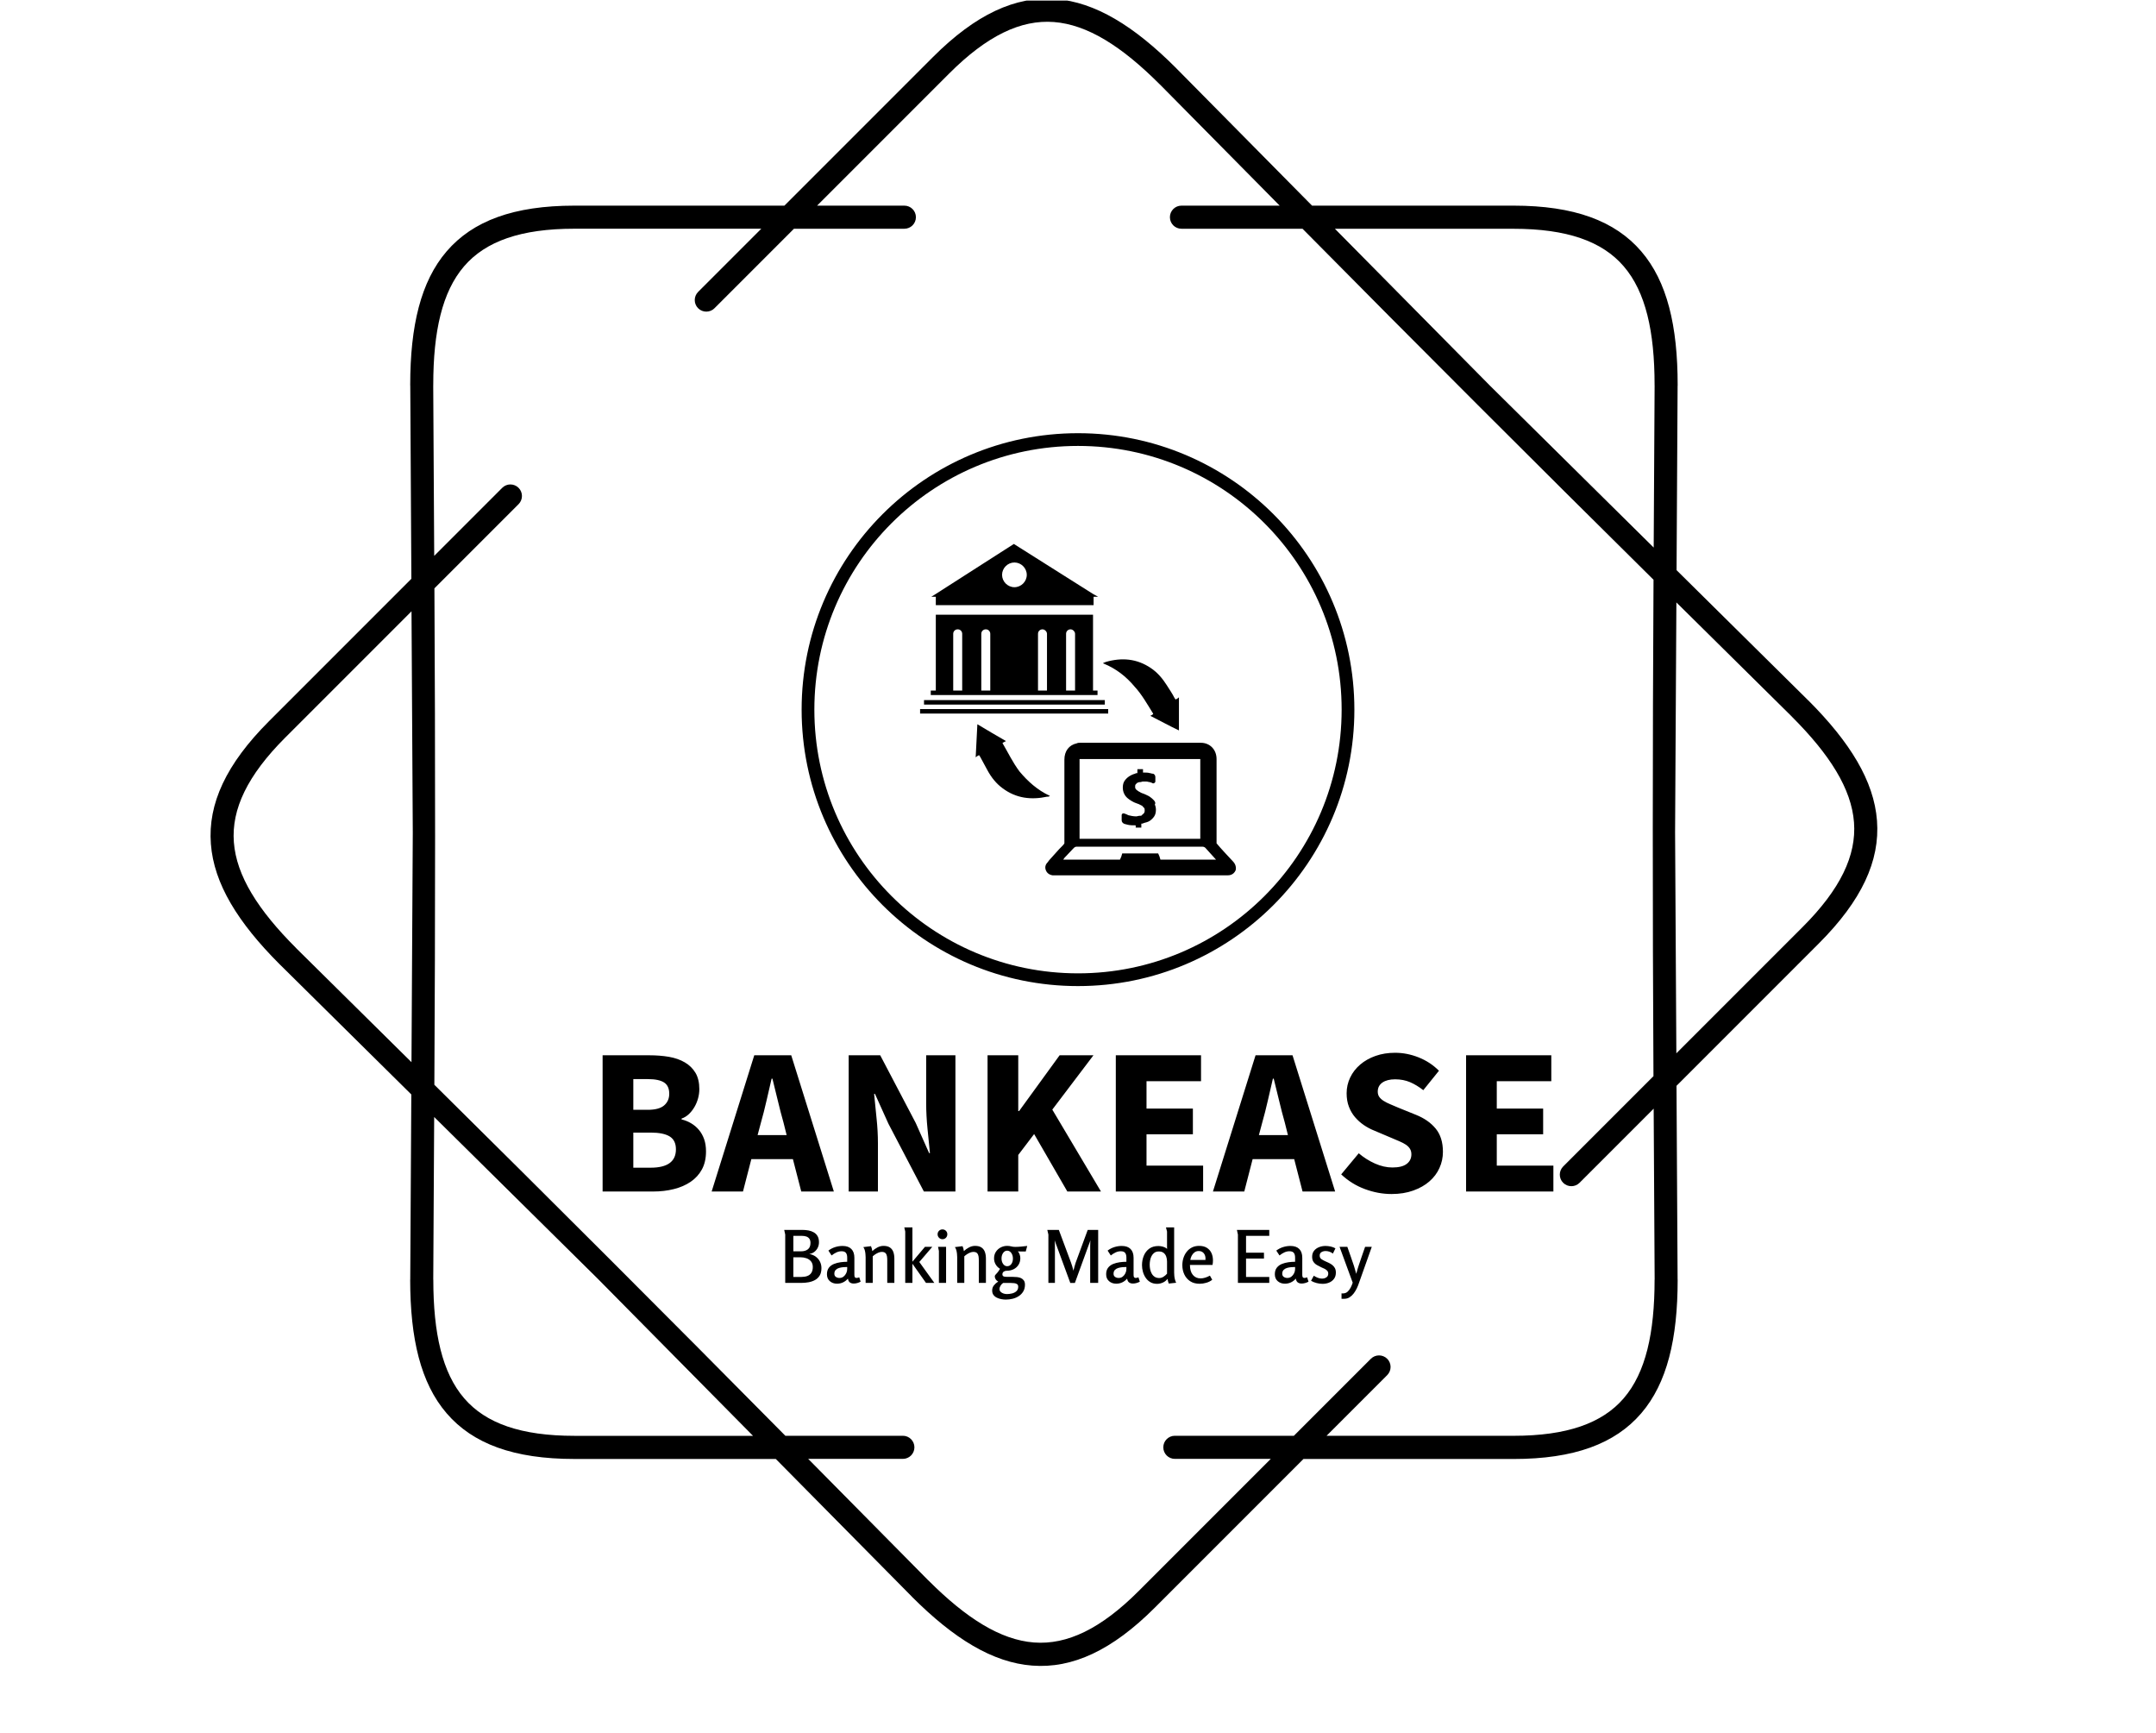 <svg xmlns="http://www.w3.org/2000/svg" version="1.1" xmlns:xlink="http://www.w3.org/1999/xlink" xmlns:svgjs="http://svgjs.dev/svgjs" width="2000" height="1607" viewBox="0 0 2000 1607"><g transform="matrix(1,0,0,1,0,0.531)"><svg viewBox="0 0 448 360" data-background-color="#010536" preserveAspectRatio="xMidYMid meet" height="1607" width="2000" xmlns="http://www.w3.org/2000/svg" xmlns:xlink="http://www.w3.org/1999/xlink"><g id="tight-bounds" transform="matrix(1,0,0,1,0,-0.119)"><svg viewBox="0 0 448 360" height="360" width="448"><g><svg></svg></g><g><svg viewBox="0 0 448 360" height="360" width="448"><g><path transform="translate(36.915,-7.082) scale(0.006,0.006)" d="M25167 8301c221 0 400 179 400 400 0 221-179 400-400 400h-3824l-2753 2753c-156 156-409 156-566 0-156-156-156-409 0-566l2188-2188h-6475c-1847 0-3071 431-3819 1301-760 885-1068 2254-1068 4110 0 11 0 22-1 33l34 5884 2356-2356c156-156 409-156 566 0 156 156 156 409 0 566l-2915 2915c33 5746 31 11443-2 17189 4087 4041 8117 8068 12157 12154h4070c221 0 400 179 400 400 0 221-179 400-400 400h-3279l4160 4208 1-1c1313 1313 2498 2062 3660 2151 1146 87 2316-474 3622-1779l4579-4579h-3323c-221 0-400-179-400-400 0-221 179-400 400-400h4123l2666-2666c156-156 409-156 566 0 156 156 156 409 0 566l-2101 2101h6475c1847 0 3071-431 3819-1301 760-885 1068-2254 1068-4110h2l-34-5917-2568 2568c-156 156-409 156-566 0-156-156-156-409 0-566l3127-3127c-33-5746-31-11443 2-17189-4087-4041-8117-8068-12157-12154h-4193c-221 0-400-179-400-400 0-221 179-400 400-400h3402l-4141-4189c-7-6-13-12-20-18-1313-1313-2498-2062-3660-2151-1146-87-2316 474-3622 1779l-4579 4579h3024zM13737 8301h7275l5144-5144c1483-1483 2856-2116 4247-2010 1374 104 2719 934 4167 2382 8 8 15 15 22 23l4695 4749h6977c2096 0 3515 524 4425 1583 898 1045 1261 2582 1261 4629 0 13-1 25-2 37l-36 6373 4559 4508 1-1c1448 1448 2278 2792 2382 4167 106 1391-528 2764-2010 4247l-4934 4934 38 6710h2c0 2047-364 3584-1261 4629-910 1059-2329 1583-4425 1583h-7275l-5144 5144c-1483 1483-2856 2116-4247 2010-1374-104-2719-934-4167-2382l1-1-4718-4772h-6977c-2096 0-3515-524-4425-1583-898-1045-1261-2582-1261-4629h2l37-6410-4537-4485c-8-7-16-14-23-22-1448-1448-2278-2792-2382-4167-106-1391 528-2764 2010-4247l4934-4934-38-6672c-1-12-2-25-2-37 0-2047 364-3584 1261-4629 910-1059 2329-1583 4425-1583zM8141 30000l-44-7653-4374 4374c-1305 1305-1866 2476-1779 3622 88 1162 838 2348 2151 3660 6 6 13 13 18 20l3983 3937 45-7961zM8882 39860l-32 5627h2c0 1857 308 3226 1068 4110 748 871 1972 1301 3819 1301h6186l-5380-5442-5662-5597zM46264 9101h-6186l5380 5442 5662 5597 32-5594c-1-11-1-22-1-33 0-1857-308-3226-1068-4110-748-871-1972-1301-3819-1301zM51906 22039l-45 7961 44 7653 4374-4374c1305-1305 1866-2476 1779-3622-88-1163-838-2348-2151-3660l1-1-4002-3956z" fill="#000000" fill-rule="nonzero" stroke="none" stroke-width="1" stroke-linecap="butt" stroke-linejoin="miter" stroke-miterlimit="10" stroke-dasharray="" stroke-dashoffset="0" font-family="none" font-weight="none" font-size="none" text-anchor="none" style="mix-blend-mode: normal" data-fill-palette-color="tertiary"></path></g><g transform="matrix(1,0,0,1,125.199,90)"><svg viewBox="0 0 197.602 180" height="180" width="197.602"><g><svg viewBox="0 0 224 204.047" height="180" width="197.602"><g transform="matrix(1,0,0,1,0,145.919)"><svg viewBox="0 0 224 58.128" height="58.128" width="224"><g id="textblocktransform"><svg viewBox="0 0 224 58.128" height="58.128" width="224" id="textblock"><g><svg viewBox="0 0 224 33.265" height="33.265" width="224"><g transform="matrix(1,0,0,1,0,0)"><svg width="224" viewBox="3.85 -33.2 227.58 33.8" height="33.265" data-palette-color="#0cf348"><g class="undefined-text-0" data-fill-palette-color="primary" id="text-0"><path d="M15.95 0L3.85 0 3.85-32.6 15-32.6Q17.55-32.6 19.73-32.23 21.9-31.85 23.53-30.9 25.15-29.95 26.08-28.4 27-26.85 27-24.5L27-24.5Q27-23.4 26.7-22.3 26.4-21.2 25.85-20.25 25.3-19.3 24.53-18.55 23.75-17.8 22.75-17.45L22.75-17.45 22.75-17.25Q24-16.95 25.05-16.32 26.1-15.7 26.9-14.75 27.7-13.8 28.15-12.53 28.6-11.25 28.6-9.6L28.6-9.6Q28.6-7.1 27.63-5.3 26.65-3.5 24.93-2.33 23.2-1.15 20.9-0.58 18.6 0 15.95 0L15.95 0ZM11.2-26.9L11.2-19.55 14.65-19.55Q17.35-19.55 18.57-20.6 19.8-21.65 19.8-23.4L19.8-23.4Q19.8-25.3 18.55-26.1 17.3-26.9 14.7-26.9L14.7-26.9 11.2-26.9ZM11.2-14.1L11.2-5.7 15.35-5.7Q21.4-5.7 21.4-10.1L21.4-10.1Q21.4-12.25 19.9-13.18 18.4-14.1 15.35-14.1L15.35-14.1 11.2-14.1ZM41.75-16.5L41.75-16.5 40.95-13.5 47.9-13.5 47.15-16.5Q46.45-18.95 45.8-21.7 45.15-24.45 44.5-27L44.5-27 44.3-27Q43.7-24.4 43.07-21.68 42.45-18.95 41.75-16.5ZM37.45 0L29.95 0 40.15-32.6 49-32.6 59.2 0 51.4 0 49.4-7.75 39.45-7.75 37.45 0ZM69.75 0L62.75 0 62.75-32.6 70.3-32.6 78.8-16.4 82-9.2 82.2-9.2Q81.95-11.8 81.62-15 81.3-18.2 81.3-21.1L81.3-21.1 81.3-32.6 88.3-32.6 88.3 0 80.75 0 72.25-16.25 69.05-23.35 68.84-23.35Q69.09-20.65 69.42-17.55 69.75-14.45 69.75-11.55L69.75-11.55 69.75 0ZM103.34 0L95.99 0 95.99-32.6 103.34-32.6 103.34-19.25 103.54-19.25 113.24-32.6 121.34-32.6 111.49-19.6 123.14 0 115.09 0 107.14-13.75 103.34-8.75 103.34 0ZM147.59 0L126.69 0 126.69-32.6 147.09-32.6 147.09-26.4 134.04-26.4 134.04-19.85 145.14-19.85 145.14-13.7 134.04-13.7 134.04-6.2 147.59-6.2 147.59 0ZM161.74-16.5L161.74-16.5 160.94-13.5 167.89-13.5 167.14-16.5Q166.44-18.95 165.79-21.7 165.14-24.45 164.49-27L164.49-27 164.29-27Q163.69-24.4 163.06-21.68 162.44-18.95 161.74-16.5ZM157.44 0L149.94 0 160.14-32.6 168.99-32.6 179.19 0 171.39 0 169.39-7.75 159.44-7.75 157.44 0ZM192.69 0.6L192.69 0.6Q189.49 0.6 186.31-0.58 183.14-1.75 180.64-4.1L180.64-4.1 184.84-9.15Q186.59-7.65 188.71-6.7 190.84-5.75 192.89-5.75L192.89-5.75Q195.19-5.75 196.31-6.6 197.44-7.45 197.44-8.9L197.44-8.9Q197.44-9.65 197.11-10.2 196.79-10.75 196.16-11.18 195.54-11.6 194.66-11.98 193.79-12.35 192.74-12.8L192.74-12.8 188.49-14.6Q187.24-15.1 186.06-15.9 184.89-16.7 183.96-17.78 183.04-18.85 182.49-20.28 181.94-21.7 181.94-23.5L181.94-23.5Q181.94-25.5 182.79-27.28 183.64-29.05 185.19-30.38 186.74-31.7 188.86-32.45 190.99-33.2 193.54-33.2L193.54-33.2Q196.39-33.2 199.16-32.1 201.94-31 204.04-28.9L204.04-28.9 200.29-24.25Q198.69-25.5 197.09-26.18 195.49-26.85 193.54-26.85L193.54-26.85Q191.64-26.85 190.51-26.08 189.39-25.3 189.39-23.9L189.39-23.9Q189.39-23.15 189.76-22.63 190.14-22.1 190.81-21.68 191.49-21.25 192.39-20.88 193.29-20.5 194.34-20.05L194.34-20.05 198.54-18.35Q201.54-17.15 203.26-15.05 204.99-12.95 204.99-9.5L204.99-9.5Q204.99-7.45 204.16-5.63 203.34-3.8 201.76-2.43 200.19-1.05 197.89-0.23 195.59 0.6 192.69 0.6ZM231.43 0L210.53 0 210.53-32.6 230.93-32.6 230.93-26.4 217.88-26.4 217.88-19.85 228.98-19.85 228.98-13.7 217.88-13.7 217.88-6.2 231.43-6.2 231.43 0Z" fill="#000000" data-fill-palette-color="primary"></path></g></svg></g></svg></g><g transform="matrix(1,0,0,1,42.784,41.119)"><svg viewBox="0 0 138.432 17.009" height="17.009" width="138.432"><g transform="matrix(1,0,0,1,0,0)"><svg width="138.432" viewBox="3.15 -38.25 404.86 49.75" height="17.009" data-palette-color="#fbfbf8"><path d="M27.1-28L27.1-28Q27.1-26 26.28-24.28 25.45-22.55 23.93-21.38 22.4-20.2 20.4-19.9L20.4-19.9Q22.9-19.5 24.78-18.15 26.65-16.8 27.73-14.75 28.8-12.7 28.8-10.2L28.8-10.2Q28.8-7.1 27.63-5.13 26.45-3.15 24.45-2.02 22.45-0.9 20-0.45 17.55 0 15 0L15 0 3.85 0 3.85-33.3Q3.85-33.35 3.68-34.08 3.5-34.8 3.35-35.58 3.2-36.35 3.15-36.5L3.15-36.5 15.7-36.5Q17.85-36.5 19.88-36.13 21.9-35.75 23.55-34.8 25.2-33.85 26.15-32.2 27.1-30.55 27.1-28ZM21.25-27.55L21.25-27.55Q21.25-29.35 20.48-30.43 19.7-31.5 18.38-31.95 17.05-32.4 15.4-32.4L15.4-32.4 9.45-32.4 9.45-21.75 14.75-21.75Q17.65-21.75 19.45-23.13 21.25-24.5 21.25-27.55ZM22.85-10.95L22.85-10.95Q22.85-13.35 21.6-14.85 20.35-16.35 18.4-17 16.45-17.65 14.3-17.65L14.3-17.65 9.45-17.65 9.45-4.1 15-4.1Q17.3-4.1 19.07-4.75 20.85-5.4 21.85-6.93 22.85-8.45 22.85-10.95ZM43.35-25.45L43.35-25.45Q47.35-25.45 49.42-23.35 51.5-21.25 51.5-17.3L51.5-17.3 51.5-5.45Q51.5-4.25 51.92-3.83 52.35-3.4 52.95-3.4L52.95-3.4Q53.4-3.4 53.9-3.53 54.4-3.65 54.85-3.85L54.85-3.85 55.8-0.85Q54.85-0.3 53.55 0.08 52.25 0.45 51.05 0.45L51.05 0.45Q49.5 0.45 48.42-0.3 47.35-1.05 47.05-2.95L47.05-2.95Q45.6-1.25 43.67-0.35 41.75 0.55 39.55 0.55L39.55 0.55Q36.6 0.55 34.6-1.18 32.6-2.9 32.6-5.95L32.6-5.95Q32.6-8.7 33.92-10.43 35.25-12.15 37.4-13.03 39.55-13.9 41.97-14.23 44.4-14.55 46.55-14.55L46.55-14.55 46.55-17.45Q46.55-19.5 45.7-20.65 44.85-21.8 42.65-21.8L42.65-21.8Q40.85-21.8 39.1-20.98 37.35-20.15 35.8-18.9L35.8-18.9 33.6-22.25Q35.7-23.85 38.22-24.65 40.75-25.45 43.35-25.45ZM46.55-9.55L46.55-10.95Q45.35-10.95 43.82-10.83 42.3-10.7 40.9-10.28 39.5-9.85 38.6-8.9 37.7-7.95 37.7-6.3L37.7-6.3Q37.7-4.85 38.75-4.13 39.8-3.4 41.2-3.4L41.2-3.4Q42.85-3.4 44.02-4.33 45.2-5.25 45.87-6.65 46.55-8.05 46.55-9.55L46.55-9.55ZM57.65-24.65L62.95-25.3Q63.3-24.5 63.52-23.63 63.75-22.75 63.85-21.9L63.85-21.9Q65.35-23.35 67.4-24.43 69.45-25.5 71.55-25.5L71.55-25.5Q74.35-25.5 76-24.38 77.65-23.25 78.35-21.28 79.05-19.3 79.05-16.7L79.05-16.7 79.05 0 74.15 0 74.15-15.65Q74.15-17.05 73.95-18.35 73.75-19.65 72.95-20.5 72.15-21.35 70.4-21.35L70.4-21.35Q69.35-21.35 68.17-20.88 67-20.4 65.97-19.73 64.95-19.05 64.15-18.3L64.15-18.3 64.15 0 59.25 0 59.25-17.7Q59.25-18.65 59.12-19.98 59-21.3 58.65-22.58 58.3-23.85 57.65-24.65L57.65-24.65ZM85.89-38.25L91.49-38.25 91.49-14.6 100.14-24.85 105.19-24.85 96.24-14.4 106.59 0 100.84 0 91.49-13.2 91.49 0 86.54 0 86.54-35.4 85.89-38.25ZM115.54-33.5L115.54-33.5Q115.54-32.1 114.59-31.1 113.64-30.1 112.19-30.1L112.19-30.1Q110.79-30.1 109.82-31.1 108.84-32.1 108.84-33.5L108.84-33.5Q108.84-34.9 109.82-35.88 110.79-36.85 112.19-36.85L112.19-36.85Q113.59-36.85 114.57-35.88 115.54-34.9 115.54-33.5ZM109.14-24.85L114.69-24.85 114.69 0 109.74 0 109.74-22 109.14-24.85ZM120.74-24.65L126.04-25.3Q126.39-24.5 126.61-23.63 126.84-22.75 126.94-21.9L126.94-21.9Q128.44-23.35 130.49-24.43 132.54-25.5 134.64-25.5L134.64-25.5Q137.44-25.5 139.09-24.38 140.74-23.25 141.44-21.28 142.14-19.3 142.14-16.7L142.14-16.7 142.14 0 137.24 0 137.24-15.65Q137.24-17.05 137.04-18.35 136.84-19.65 136.04-20.5 135.24-21.35 133.49-21.35L133.49-21.35Q132.44-21.35 131.26-20.88 130.09-20.4 129.06-19.73 128.04-19.05 127.24-18.3L127.24-18.3 127.24 0 122.34 0 122.34-17.7Q122.34-18.65 122.21-19.98 122.09-21.3 121.74-22.58 121.39-23.85 120.74-24.65L120.74-24.65ZM156.78-25.5L156.78-25.5Q158.28-25.5 159.56-25.15 160.84-24.8 162.24-24.8L162.24-24.8Q164.24-24.8 166.34-25 168.44-25.2 170.59-25.45L170.59-25.45 169.59-21.65 165.49-21.65Q165.19-21.65 164.84-21.7 164.49-21.75 164.19-21.8L164.19-21.8Q164.99-20.7 165.41-19.53 165.84-18.35 165.84-17.05L165.84-17.05Q165.84-14.5 164.64-12.53 163.44-10.55 161.28-9.45 159.14-8.35 156.28-8.35L156.28-8.35Q155.19-8.35 154.34-7.7 153.49-7.05 153.49-5.85L153.49-5.85Q153.49-5.05 154.01-4.67 154.53-4.3 155.34-4.23 156.14-4.15 156.99-4.15L156.99-4.15 160.74-4.15Q162.14-4.15 163.61-4 165.09-3.85 166.29-3.3 167.49-2.75 168.26-1.68 169.04-0.6 169.04 1.25L169.04 1.25Q169.04 3.95 167.86 5.9 166.69 7.85 164.78 9.1 162.89 10.35 160.53 10.93 158.19 11.5 155.84 11.5L155.84 11.5Q154.39 11.5 152.76 11.2 151.14 10.9 149.69 10.2 148.24 9.5 147.34 8.3 146.44 7.1 146.44 5.2L146.44 5.2Q146.44 3.2 147.69 1.65 148.94 0.1 150.53-0.85L150.53-0.85 150.53-1Q149.53-1.45 148.89-2.43 148.24-3.4 148.24-4.5L148.24-4.5Q148.24-5.1 148.76-5.65 149.28-6.2 150.09-7.13 150.89-8.05 151.84-9.7L151.84-9.7Q149.94-10.85 148.84-12.73 147.74-14.6 147.74-16.9L147.74-16.9Q147.74-19.4 148.96-21.35 150.19-23.3 152.28-24.4 154.39-25.5 156.78-25.5ZM156.78-22.2L156.78-22.2Q155.09-22.2 153.99-20.63 152.89-19.05 152.89-16.85L152.89-16.85Q152.89-14.6 153.99-13.05 155.09-11.5 156.78-11.5L156.78-11.5Q158.59-11.5 159.66-13 160.74-14.5 160.74-16.8L160.74-16.8Q160.74-19.05 159.61-20.63 158.49-22.2 156.78-22.2ZM159.39 0.05L153.99 0.05Q153.03 0.65 152.26 1.85 151.49 3.05 151.49 4.25L151.49 4.25Q151.49 5.4 152.34 6.2 153.19 7 154.36 7.35 155.53 7.7 156.59 7.7L156.59 7.7Q158.24 7.7 160.06 7.28 161.89 6.85 163.14 5.73 164.39 4.6 164.39 2.65L164.39 2.65Q164.39 1.4 163.59 0.85 162.78 0.3 161.61 0.18 160.44 0.05 159.39 0.05L159.39 0.05ZM184.43-36.5L192.38-36.5 200.78-13.95Q201.28-12.6 201.66-11.28 202.03-9.95 202.43-8.4L202.43-8.4Q202.83-9.95 203.16-11.2 203.48-12.45 203.93-13.8L203.93-13.8 212.28-36.5 219.48-36.5 219.48 0 213.98 0 213.98-25.7Q213.98-26.6 214.03-27.5 214.08-28.4 214.13-29.35L214.13-29.35Q213.83-28.5 213.53-27.63 213.23-26.75 212.88-25.9L212.88-25.9 203.43 0.05 200.28 0.05 190.68-26.05Q190.38-26.85 190.06-27.7 189.73-28.55 189.48-29.35L189.48-29.35Q189.53-28.45 189.61-27.6 189.68-26.75 189.68-25.85L189.68-25.85 189.68 0 185.18 0 185.18-33.3 184.43-36.5ZM235.73-25.45L235.73-25.45Q239.73-25.45 241.8-23.35 243.88-21.25 243.88-17.3L243.88-17.3 243.88-5.45Q243.88-4.25 244.3-3.83 244.73-3.4 245.33-3.4L245.33-3.4Q245.78-3.4 246.28-3.53 246.78-3.65 247.23-3.85L247.23-3.85 248.18-0.85Q247.23-0.3 245.93 0.08 244.63 0.45 243.43 0.45L243.43 0.45Q241.88 0.45 240.8-0.3 239.73-1.05 239.43-2.95L239.43-2.95Q237.98-1.25 236.05-0.35 234.13 0.55 231.93 0.55L231.93 0.55Q228.98 0.55 226.98-1.18 224.98-2.9 224.98-5.95L224.98-5.95Q224.98-8.7 226.3-10.43 227.63-12.15 229.78-13.03 231.93-13.9 234.35-14.23 236.78-14.55 238.93-14.55L238.93-14.55 238.93-17.45Q238.93-19.5 238.08-20.65 237.23-21.8 235.03-21.8L235.03-21.8Q233.23-21.8 231.48-20.98 229.73-20.15 228.18-18.9L228.18-18.9 225.98-22.25Q228.08-23.85 230.6-24.65 233.13-25.45 235.73-25.45ZM238.93-9.55L238.93-10.95Q237.73-10.95 236.2-10.83 234.68-10.7 233.28-10.28 231.88-9.85 230.98-8.9 230.08-7.95 230.08-6.3L230.08-6.3Q230.08-4.85 231.13-4.13 232.18-3.4 233.58-3.4L233.58-3.4Q235.23-3.4 236.4-4.33 237.58-5.25 238.25-6.65 238.93-8.05 238.93-9.55L238.93-9.55ZM260.98-25.4L260.98-25.4Q262.53-25.4 264.18-24.93 265.83-24.45 266.98-23.45L266.98-23.45Q266.93-24.25 266.93-24.9 266.93-25.55 266.93-26.3L266.93-26.3 266.93-35.4 266.18-38.25 271.83-38.25 271.83-7.15Q271.83-6.1 271.95-4.8 272.08-3.5 272.4-2.27 272.73-1.05 273.23-0.1L273.23-0.1 268.13 0.45Q267.83-0.35 267.6-1.15 267.38-1.95 267.28-2.8L267.28-2.8Q266.08-1.15 264.1-0.25 262.13 0.65 260.13 0.65L260.13 0.65Q257.48 0.65 255.53-0.45 253.58-1.55 252.28-3.43 250.98-5.3 250.33-7.58 249.68-9.85 249.68-12.2L249.68-12.2Q249.68-15.7 250.93-18.73 252.18-21.75 254.68-23.58 257.18-25.4 260.98-25.4ZM261.28-21.65L261.28-21.65Q259.43-21.65 258.23-20.8 257.03-19.95 256.3-18.57 255.58-17.2 255.28-15.6 254.98-14 254.98-12.5L254.98-12.5Q254.98-10.95 255.3-9.35 255.63-7.75 256.4-6.38 257.18-5 258.45-4.17 259.73-3.35 261.58-3.35L261.58-3.35Q263.13-3.35 264.55-4.28 265.98-5.2 266.93-6.35L266.93-6.35 266.93-14.65Q266.93-16.5 266.38-18.1 265.83-19.7 264.58-20.68 263.33-21.65 261.28-21.65ZM289.07-25.5L289.07-25.5Q292.27-25.5 294.4-24.15 296.52-22.8 297.55-20.55 298.57-18.3 298.57-15.5L298.57-15.5Q298.57-14.75 298.5-13.95 298.42-13.15 298.27-12.35L298.27-12.35 282.72-12.35Q282.72-7.9 284.72-5.5 286.72-3.1 290.07-3.1L290.07-3.1Q291.52-3.1 293.12-3.58 294.72-4.05 296.47-5L296.47-5 298.07-2.15Q296.32-0.75 293.97-0.08 291.62 0.6 289.42 0.6L289.42 0.6Q285.52 0.6 282.87-1.15 280.22-2.9 278.85-5.8 277.47-8.7 277.47-12.2L277.47-12.2Q277.47-14.75 278.22-17.13 278.97-19.5 280.45-21.4 281.92-23.3 284.07-24.4 286.22-25.5 289.07-25.5ZM288.72-21.95L288.72-21.95Q287.07-21.95 285.85-21.03 284.62-20.1 283.9-18.68 283.17-17.25 282.97-15.8L282.97-15.8 293.42-15.8Q293.57-17.6 293.05-19 292.52-20.4 291.42-21.18 290.32-21.95 288.72-21.95ZM315.77-33.3L315.07-36.5 337.37-36.5 337.37-32.4 321.37-32.4 321.37-20.8 333.72-20.8 333.72-16.75 321.37-16.75 321.37-4.1 337.37-4.1 337.37 0 315.77 0 315.77-33.3ZM351.96-25.45L351.96-25.45Q355.96-25.45 358.04-23.35 360.12-21.25 360.12-17.3L360.12-17.3 360.12-5.45Q360.12-4.25 360.54-3.83 360.96-3.4 361.56-3.4L361.56-3.4Q362.01-3.4 362.51-3.53 363.01-3.65 363.46-3.85L363.46-3.85 364.42-0.85Q363.46-0.3 362.17 0.08 360.87 0.45 359.67 0.45L359.67 0.45Q358.12 0.45 357.04-0.3 355.96-1.05 355.67-2.95L355.67-2.95Q354.21-1.25 352.29-0.35 350.37 0.55 348.17 0.55L348.17 0.55Q345.21 0.55 343.21-1.18 341.21-2.9 341.21-5.95L341.21-5.95Q341.21-8.7 342.54-10.43 343.87-12.15 346.01-13.03 348.17-13.9 350.59-14.23 353.01-14.55 355.17-14.55L355.17-14.55 355.17-17.45Q355.17-19.5 354.31-20.65 353.46-21.8 351.26-21.8L351.26-21.8Q349.46-21.8 347.71-20.98 345.96-20.15 344.42-18.9L344.42-18.9 342.21-22.25Q344.31-23.85 346.84-24.65 349.37-25.45 351.96-25.45ZM355.17-9.55L355.17-10.95Q353.96-10.95 352.44-10.83 350.92-10.7 349.51-10.28 348.12-9.85 347.21-8.9 346.31-7.95 346.31-6.3L346.31-6.3Q346.31-4.85 347.37-4.13 348.42-3.4 349.81-3.4L349.81-3.4Q351.46-3.4 352.64-4.33 353.81-5.25 354.49-6.65 355.17-8.05 355.17-9.55L355.17-9.55ZM376.11-25.45L376.11-25.45Q377.86-25.45 379.69-25.05 381.51-24.65 382.96-23.8L382.96-23.8 381.21-20.2Q380.16-21.05 378.84-21.5 377.51-21.95 376.21-21.95L376.21-21.95Q374.61-21.95 373.36-21.2 372.11-20.45 372.11-18.85L372.11-18.85Q372.11-17.25 373.21-16.45 374.31-15.65 375.86-14.95L375.86-14.95Q377.11-14.4 378.39-13.8 379.66-13.2 380.76-12.35 381.86-11.5 382.56-10.25 383.26-9 383.26-7.1L383.26-7.1Q383.26-4.5 381.96-2.78 380.66-1.05 378.59-0.2 376.51 0.65 374.11 0.65L374.11 0.65Q372.11 0.65 369.99 0.1 367.86-0.45 366.16-1.45L366.16-1.45 368.06-4.95Q369.31-4.1 370.79-3.53 372.26-2.95 373.71-2.95L373.71-2.95Q375.41-2.95 376.71-3.8 378.01-4.65 378.01-6.35L378.01-6.35Q378.01-7.55 377.34-8.33 376.66-9.1 375.56-9.68 374.46-10.25 373.21-10.75L373.21-10.75Q371.71-11.45 370.26-12.28 368.81-13.1 367.86-14.45 366.91-15.8 366.91-18L366.91-18Q366.91-20.5 368.24-22.15 369.56-23.8 371.69-24.63 373.81-25.45 376.11-25.45ZM385.81-24.85L391.16-24.85Q392.26-21.6 393.44-18.38 394.61-15.15 395.71-11.75L395.71-11.75Q396.11-10.45 396.51-9.03 396.91-7.6 397.31-6.25L397.31-6.25Q397.66-7.6 398.06-9.03 398.46-10.45 398.91-11.75L398.91-11.75Q400.01-15.15 401.16-18.38 402.31-21.6 403.41-24.85L403.41-24.85 408.01-24.85 399.16 0.1Q398.61 1.8 397.71 3.7 396.81 5.6 395.58 7.23 394.36 8.85 392.74 9.9 391.11 10.95 389.06 10.95L389.06 10.95 387.16 10.95 387.16 7.2Q387.41 7.25 387.61 7.25 387.81 7.25 388.06 7.25L388.06 7.25Q390.06 7.25 391.36 6.05 392.66 4.85 393.51 3.15 394.36 1.45 394.86-0.15L394.86-0.15 385.81-24.85Z" opacity="1" transform="matrix(1,0,0,1,0,0)" fill="#000000" class="undefined-text-1" data-fill-palette-color="secondary" id="text-1"></path></svg></g></svg></g></svg></g></svg></g><g transform="matrix(1,0,0,1,46.894,0)"><svg viewBox="0 0 130.213 130.213" height="130.213" width="130.213"><g><svg></svg></g><g id="icon-0"><svg viewBox="0 0 130.213 130.213" height="130.213" width="130.213"><g><path d="M0 65.106c0-35.957 29.149-65.106 65.106-65.106 35.957 0 65.106 29.149 65.107 65.106 0 35.957-29.149 65.106-65.107 65.107-35.957 0-65.106-29.149-65.106-65.107zM65.106 127.213c34.3 0 62.106-27.806 62.107-62.107 0-34.3-27.806-62.106-62.107-62.106-34.3 0-62.106 27.806-62.106 62.106 0 34.3 27.806 62.106 62.106 62.107z" data-fill-palette-color="accent" fill="#000000" stroke="transparent"></path></g><g transform="matrix(1,0,0,1,27.906,26.085)"><svg viewBox="0 0 74.401 78.043" height="78.043" width="74.401"><g><svg xmlns="http://www.w3.org/2000/svg" xmlns:xlink="http://www.w3.org/1999/xlink" version="1.1" x="0" y="0" viewBox="3.9 2.5 56.246 59" style="enable-background:new 0 0 64 64;" xml:space="preserve" height="78.043" width="74.401" class="icon-g$-0" data-fill-palette-color="accent" id="g$-0"><g fill="#00f3f9" data-fill-palette-color="accent"><g fill="#00f3f9" data-fill-palette-color="accent"><g fill="#00f3f9" data-fill-palette-color="accent"><g fill="#00f3f9" data-fill-palette-color="accent"><path d="M34.7 11.4L34.7 11.4 34.7 11.4 20.6 2.5 6.7 11.4h0v0l-0.8 0.5h0.8v1.5h28.1v-1.5h0.8L34.7 11.4zM20.7 10.2c-1.2 0-2.2-1-2.2-2.2s1-2.2 2.2-2.2c1.2 0 2.2 1 2.2 2.2S21.9 10.2 20.7 10.2z" fill="#000000" data-fill-palette-color="accent"></path><path d="M34.7 28.6V15.1H6.7v13.5H5.8v0.8h29.7v-0.8H34.7zM9.8 28.6V18.5c0-0.5 0.4-0.8 0.8-0.8 0.5 0 0.8 0.4 0.8 0.8v10.1H9.8zM14.8 28.6V18.5c0-0.5 0.4-0.8 0.8-0.8 0.5 0 0.8 0.4 0.8 0.8v10.1H14.8zM24.9 28.6V18.5c0-0.5 0.4-0.8 0.8-0.8s0.8 0.4 0.8 0.8v10.1H24.9zM29.9 28.6V18.5c0-0.5 0.4-0.8 0.8-0.8s0.8 0.4 0.8 0.8v10.1H29.9z" fill="#000000" data-fill-palette-color="accent"></path><rect x="4.6" y="30.3" width="32.2" height="0.8" fill="#000000" data-fill-palette-color="accent"></rect><rect x="3.9" y="31.9" width="33.5" height="0.8" fill="#000000" data-fill-palette-color="accent"></rect></g></g><g fill="#00f3f9" data-fill-palette-color="accent"><path d="M45.5 48.1c-0.2-0.2-0.4-0.4-0.7-0.6-0.3-0.2-0.6-0.3-1-0.5-0.1 0-0.2-0.1-0.3-0.1-0.2-0.1-0.3-0.1-0.4-0.2-0.2-0.1-0.4-0.2-0.5-0.3 0 0 0 0 0 0-0.1-0.1-0.3-0.2-0.3-0.3-0.1-0.1-0.1-0.2-0.1-0.4 0-0.1 0-0.3 0.1-0.4 0.1-0.1 0.2-0.2 0.3-0.3 0 0 0 0 0.1 0 0.1-0.1 0.3-0.1 0.4-0.1 0.2 0 0.3-0.1 0.5-0.1 0 0 0 0 0.1 0 0.2 0 0.3 0 0.5 0 0.2 0 0.4 0.1 0.6 0.1 0.2 0.1 0.4 0.1 0.5 0.2 0.2 0.1 0.5-0.1 0.5-0.3v-0.8c0-0.3-0.2-0.6-0.5-0.6-0.2 0-0.3-0.1-0.5-0.1-0.3-0.1-0.7-0.1-1.2-0.1v-0.6h-1v0.7c-0.1 0-0.3 0-0.4 0.1-0.4 0.1-0.8 0.3-1.1 0.5-0.3 0.2-0.6 0.5-0.8 0.8-0.2 0.3-0.3 0.7-0.3 1.2 0 0.6 0.2 1.1 0.5 1.5 0.3 0.4 0.9 0.8 1.5 1.1 0.2 0.1 0.3 0.1 0.5 0.2 0.1 0 0.2 0.1 0.3 0.1 0.2 0.1 0.4 0.2 0.6 0.3 0 0 0.1 0 0.1 0.1 0.1 0.1 0.2 0.2 0.3 0.3 0.1 0.1 0.1 0.3 0.1 0.5 0 0.1 0 0.2-0.1 0.4-0.1 0.1-0.2 0.2-0.3 0.3 0 0-0.1 0-0.1 0.1-0.1 0.1-0.2 0.1-0.4 0.1-0.2 0-0.4 0.1-0.6 0.1 0 0-0.1 0-0.1 0-0.4 0-0.9-0.1-1.3-0.2-0.2-0.1-0.4-0.2-0.7-0.3-0.2-0.1-0.5 0-0.5 0.3v0.9c0 0.3 0.2 0.5 0.4 0.6 0.2 0.1 0.4 0.1 0.7 0.2 0.4 0.1 0.9 0.1 1.4 0.1V53h1v-0.7c0.1 0 0.3 0 0.4-0.1 0.4-0.1 0.8-0.2 1.1-0.4 0.3-0.2 0.6-0.5 0.8-0.8 0.2-0.3 0.3-0.7 0.3-1.2 0-0.4-0.1-0.7-0.2-0.9C45.9 48.6 45.7 48.3 45.5 48.1z" fill="#000000" data-fill-palette-color="accent"></path><path d="M59.6 59c-1-1.1-2-2.1-2.9-3.2 0 0 0 0 0 0 0-0.5 0-1 0-1.5 0-0.2 0-0.4 0-0.6l0-3.5c0-3.1 0-6.2 0-9.4 0-1.7-1.2-2.9-2.8-2.9-6.8 0-13.8 0-21.5 0-0.2 0-0.4 0-0.6 0.1-1.4 0.3-2.2 1.4-2.2 2.9 0 2.5 0 5 0 7.5 0 2 0 4.1 0 6.1 0 0.2 0 0.3 0 0.5 0 0.3 0 0.6 0 0.8-0.1 0.2-0.3 0.4-0.5 0.6-0.1 0.1-0.2 0.2-0.4 0.4-0.6 0.7-1.2 1.3-1.8 2l-0.3 0.4c-0.4 0.4-0.5 0.9-0.3 1.4 0.2 0.5 0.6 0.8 1.2 0.9 0.1 0 0.2 0 0.3 0 0 0 0.1 0 0.1 0 0 0 0.1 0 0.1 0 4.2 0 8.4 0 12.7 0l5.5 0c4.1 0 8.2 0 12.4 0 0.3 0 1.1 0 1.5-0.9C60.3 59.8 59.8 59.2 59.6 59zM32.3 40.8C32.3 40.8 32.4 40.8 32.3 40.8c7.2 0 14.3 0 21.4 0 0 0 0.1 0 0.1 0 0 0 0 0.1 0 0.1 0 3.7 0 7.4 0 11.1l0 3H32.3c0-4.7 0-9.4 0-14C32.3 40.9 32.3 40.8 32.3 40.8zM46.7 58.7c-0.1-0.4-0.2-0.7-0.4-1.1-2.2 0-4.3 0-6.4 0-0.1 0.4-0.2 0.7-0.4 1.1-3.3 0-6.7 0-10.1 0 0.1-0.1 0.1-0.2 0.2-0.3 0.6-0.6 1.1-1.2 1.7-1.8 0.1-0.1 0.3-0.2 0.4-0.2 7.5 0 15 0 22.5 0 0.2 0 0.4 0.1 0.5 0.2 0.6 0.7 1.3 1.4 1.9 2.1C53.4 58.7 50 58.7 46.7 58.7z" fill="#000000" data-fill-palette-color="accent"></path></g></g><g fill="#00f3f9" data-fill-palette-color="accent"><path d="M19.2 37.6c-0.2 0.1-0.4 0.2-0.6 0.3 0 0 0 0.1 0 0.1 1 1.7 1.8 3.4 3 5 1.5 1.8 3.2 3.3 5.3 4.3 0 0 0.1 0 0.1 0.1-0.2 0.1-0.3 0.1-0.5 0.1-2.8 0.6-5.5 0.3-7.9-1.5-1.1-0.8-2-1.9-2.7-3.2-0.4-0.8-0.9-1.6-1.3-2.4-0.1-0.1-0.1-0.2-0.2-0.3-0.2 0.1-0.4 0.2-0.6 0.4 0.1-2 0.2-3.9 0.3-5.9C15.9 35.7 17.5 36.6 19.2 37.6z" fill="#000000" data-fill-palette-color="accent"></path><path d="M44.9 33.1c0.2-0.1 0.4-0.2 0.5-0.3 0 0 0-0.1 0-0.1-1-1.6-2-3.4-3.3-4.8-1.5-1.8-3.3-3.2-5.5-4.1 0 0-0.1 0-0.1-0.1 0.2-0.1 0.3-0.1 0.5-0.2 2.8-0.8 5.5-0.6 8 1.1 1.2 0.8 2.1 1.9 2.8 3 0.5 0.8 1 1.5 1.4 2.3 0.1 0.1 0.1 0.2 0.2 0.3 0.2-0.1 0.4-0.2 0.6-0.4 0 2 0 3.9 0 5.9C48.3 34.9 46.7 34 44.9 33.1z" fill="#000000" data-fill-palette-color="accent"></path></g></g></svg></g></svg></g></svg></g></svg></g><g></g></svg></g></svg></g></svg></g><defs></defs></svg><rect width="448" height="360" fill="none" stroke="none" visibility="hidden"></rect></g></svg></g></svg>